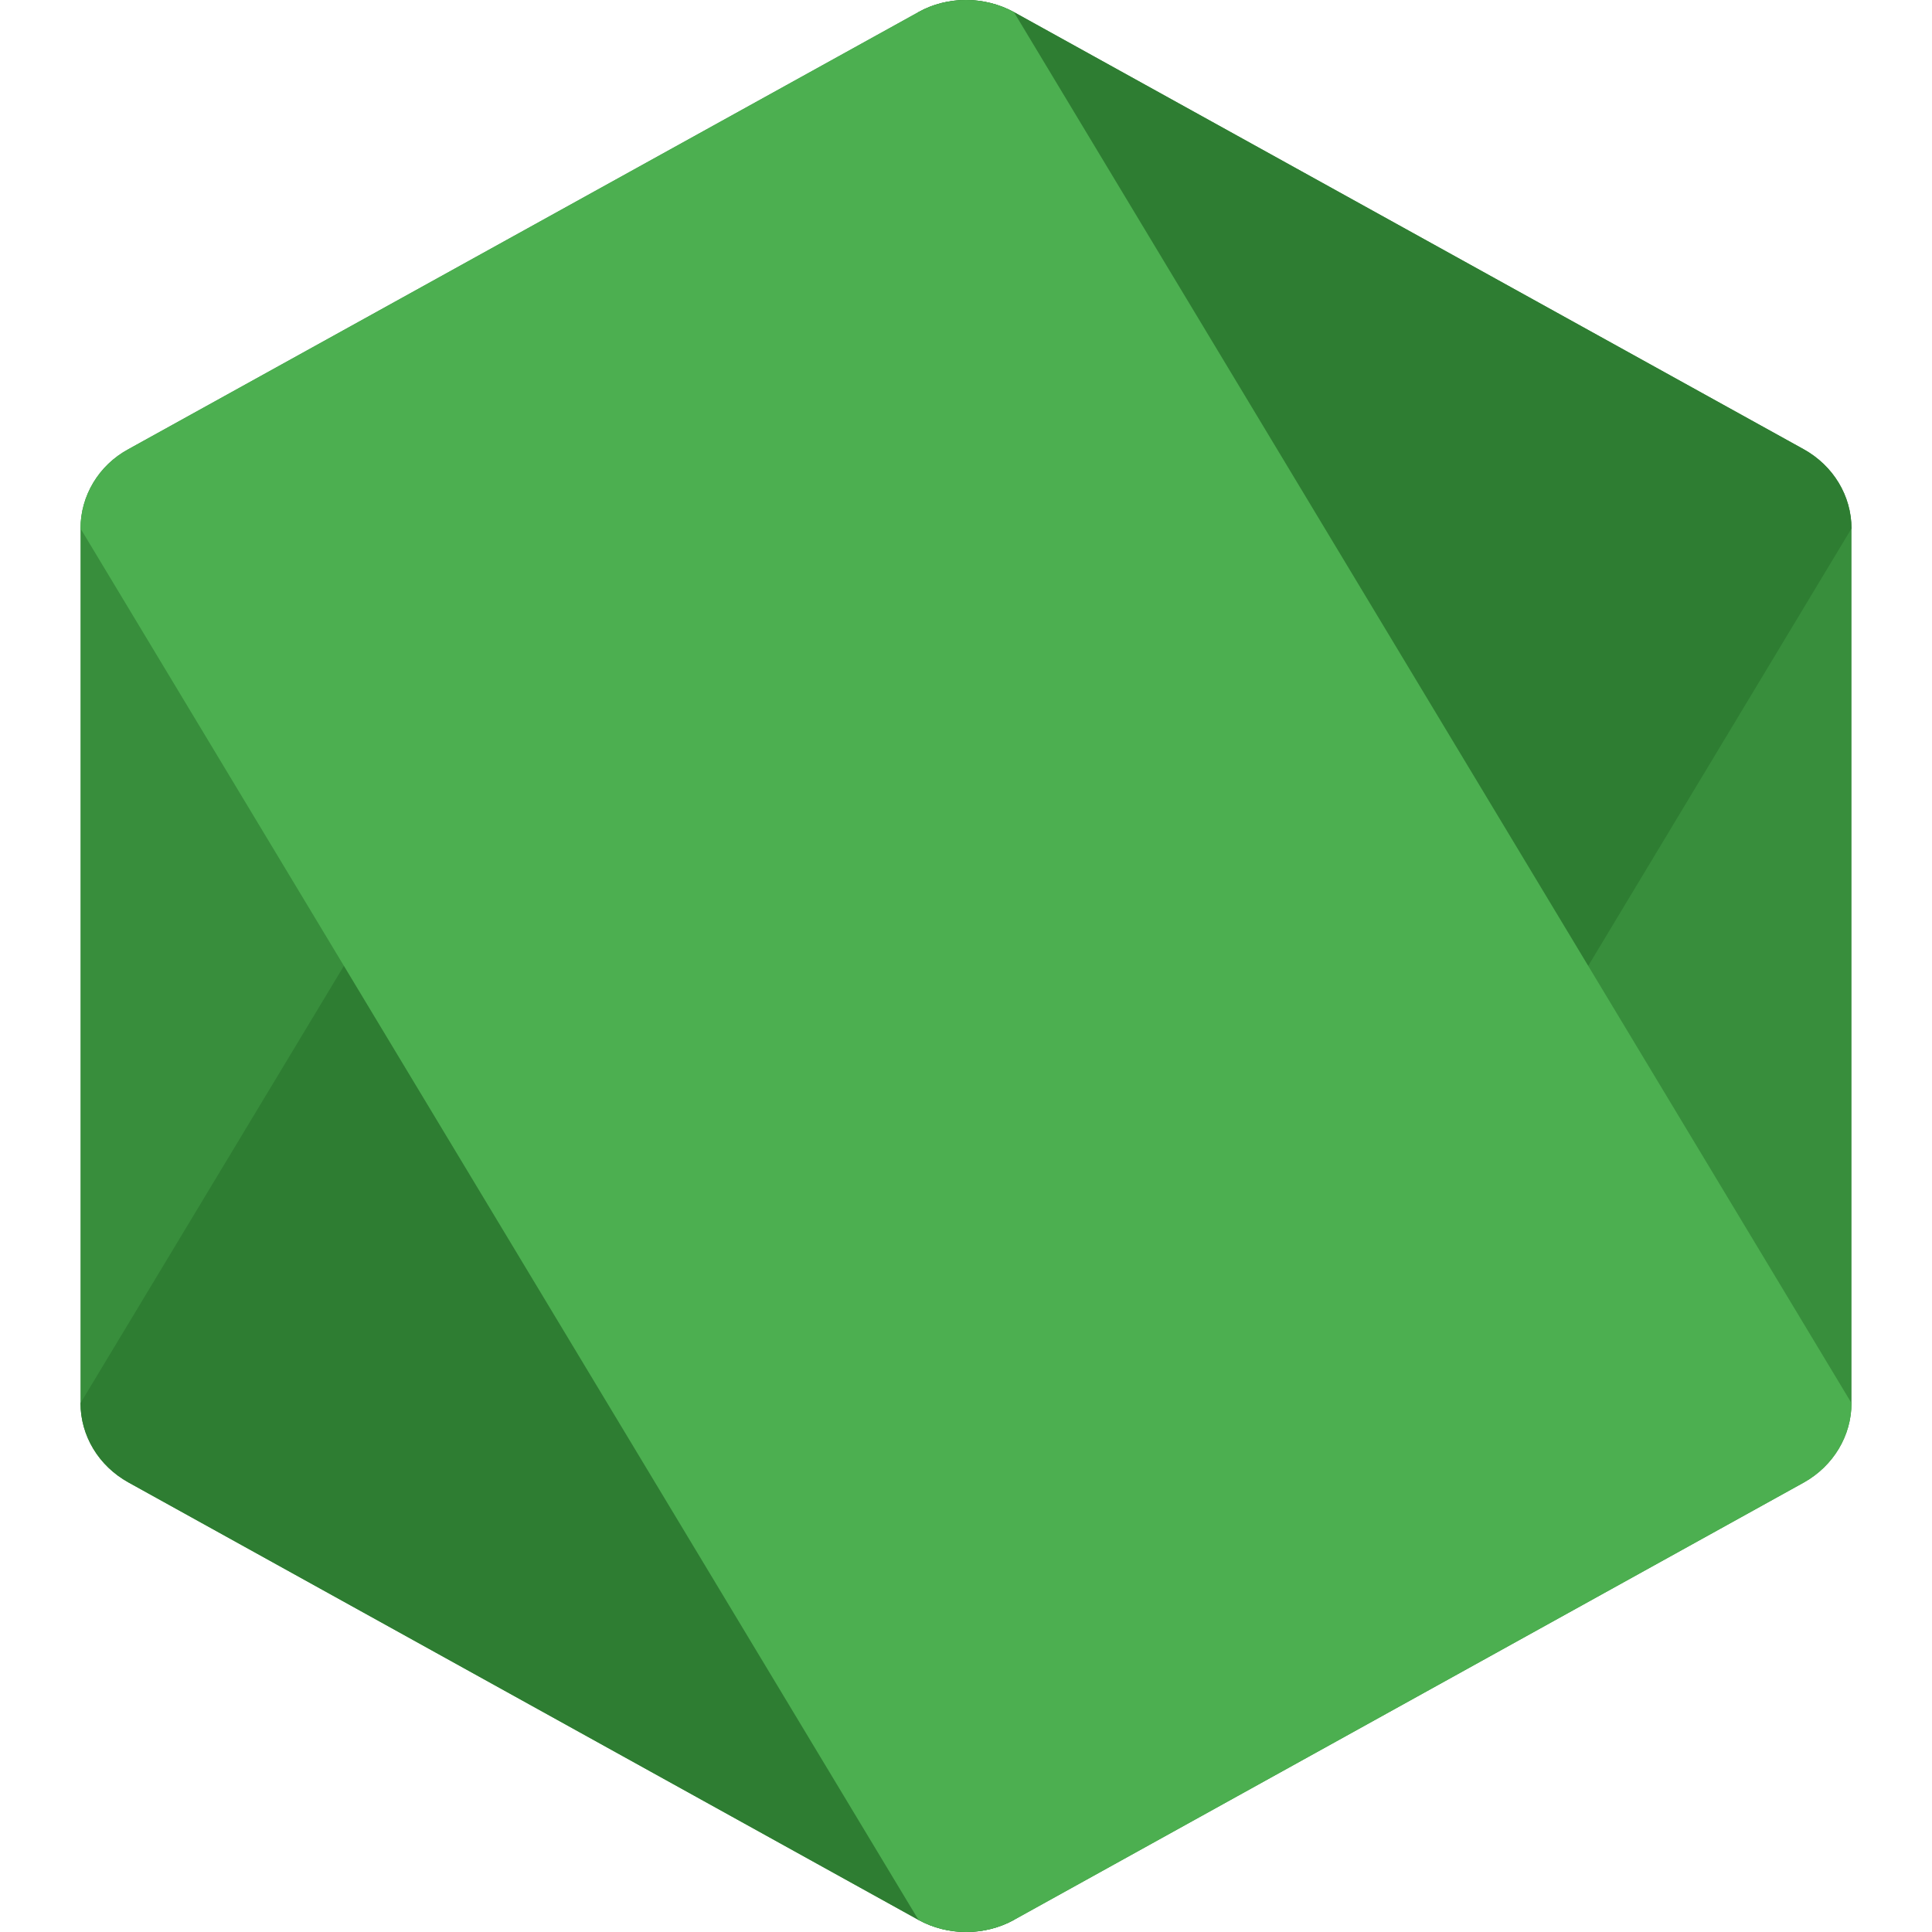 <?xml version="1.0" standalone="no"?><!DOCTYPE svg PUBLIC "-//W3C//DTD SVG 1.1//EN" "http://www.w3.org/Graphics/SVG/1.1/DTD/svg11.dtd"><svg t="1746010203848" class="icon" viewBox="0 0 1024 1024" version="1.1" xmlns="http://www.w3.org/2000/svg" p-id="4797" xmlns:xlink="http://www.w3.org/1999/xlink" width="512" height="512"><path d="M486.827 6.4L68.053 238.08c-15.787 8.533-25.387 24.747-25.387 42.027v463.573c0 17.28 9.6 33.28 25.387 42.027L486.827 1017.6c15.573 8.533 34.987 8.533 50.56 0l418.773-231.893c15.573-8.747 25.173-24.747 25.173-42.027V280.107c0-17.28-9.6-33.28-25.387-42.027L537.387 6.4c-7.893-4.267-16.64-6.4-25.387-6.4-8.747 0-17.493 2.133-25.173 6.4" fill="#388E3C" p-id="4798"></path><path d="M486.827 6.4L42.667 743.68c0 17.28 9.6 33.28 25.387 42.027L486.827 1017.6c15.573 8.533 34.987 8.533 50.56 0L981.333 280.107c0-17.28-9.6-33.28-25.387-42.027L537.387 6.4c-7.893-4.267-16.64-6.4-25.387-6.4-8.747 0-17.493 2.133-25.173 6.4" fill="#2E7D32" p-id="4799"></path><path d="M486.827 6.4L68.053 238.08c-15.787 8.533-25.387 24.747-25.387 42.027L486.827 1017.6c15.573 8.533 34.987 8.533 50.56 0l418.773-231.893c15.573-8.747 25.173-24.747 25.173-42.027L537.387 6.4c-7.893-4.267-16.64-6.4-25.387-6.4-8.747 0-17.493 2.133-25.173 6.4" fill="#4CAF50" p-id="4800"></path></svg>